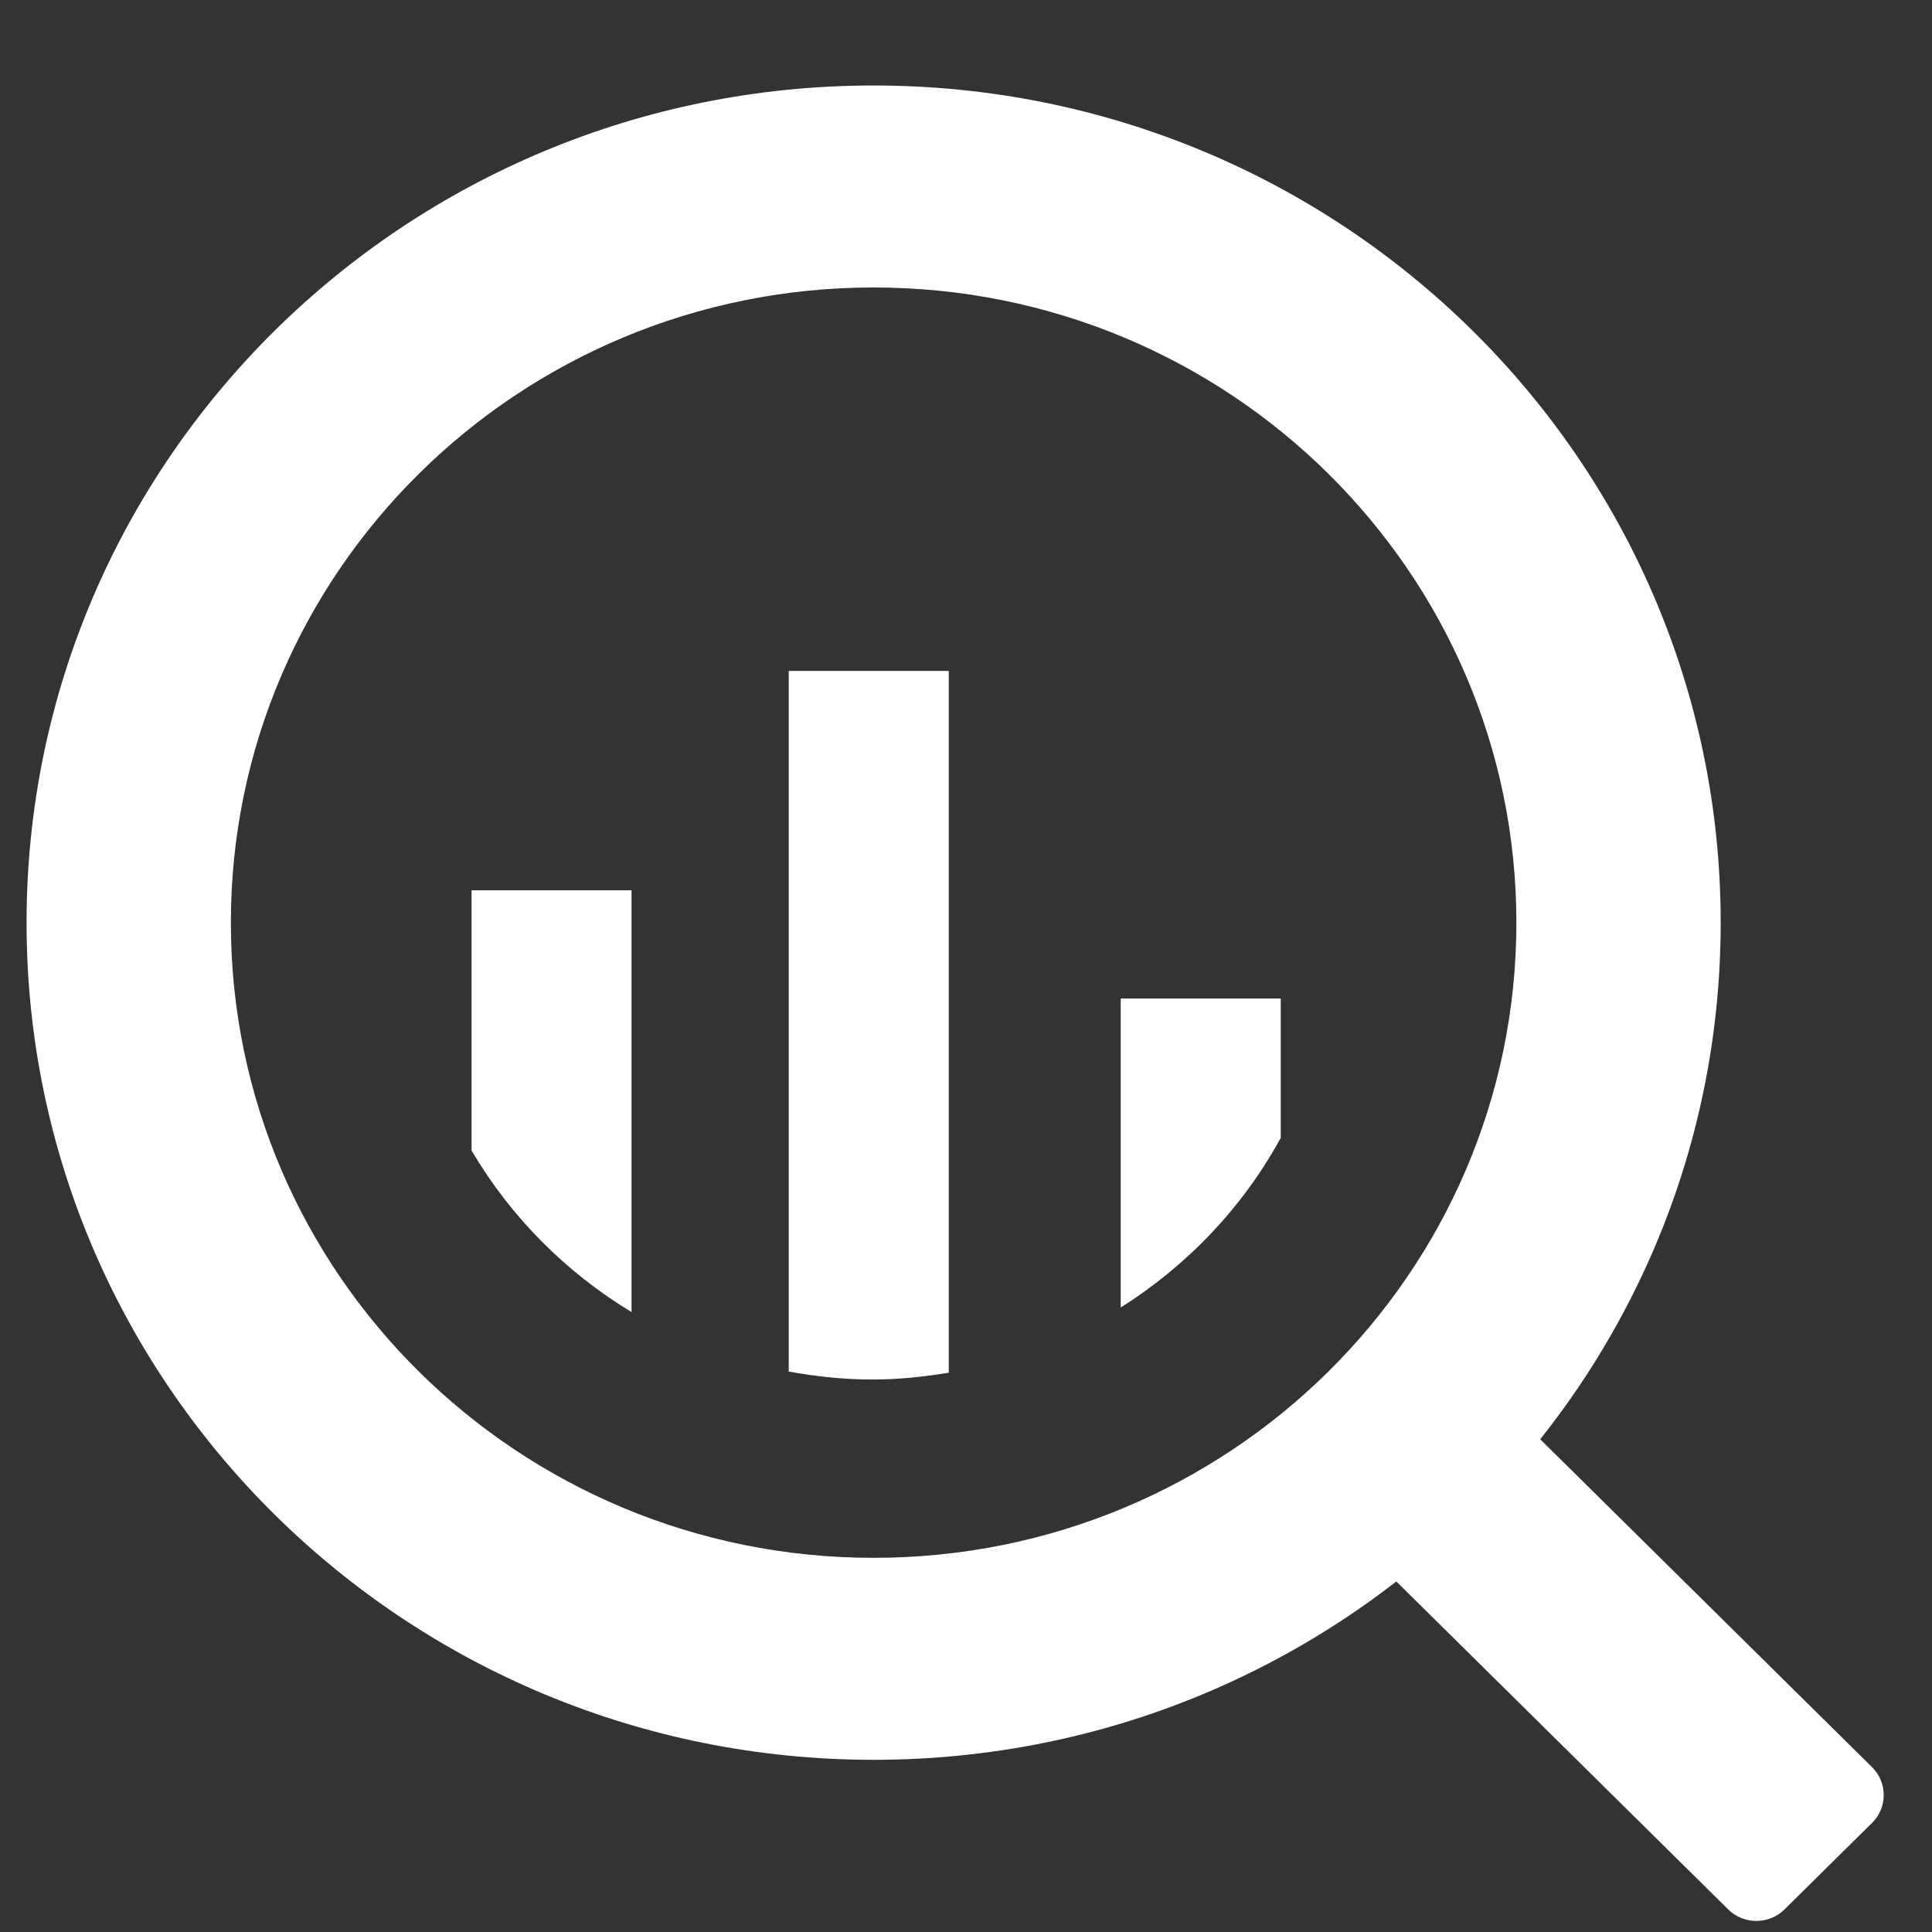 <?xml version="1.0" encoding="UTF-8" standalone="no"?>
<svg width="24px" height="24px" viewBox="0 0 24 24" version="1.1" xmlns="http://www.w3.org/2000/svg" xmlns:xlink="http://www.w3.org/1999/xlink">
    <rect x="0" y="0" width="24" height="24" fill="#333333" stroke="none"/>
    <!-- Generator: Sketch 39.1 (31720) - http://www.bohemiancoding.com/sketch -->
    <title>bigquery copy</title>
    <desc>Created with Sketch.</desc>
    <defs></defs>
    <g id="Page-1" stroke="none" stroke-width="1" fill="none" fill-rule="evenodd">
        <g id="bigquery-logo-copy-2" transform="translate(0, 1)" fill="#FFFFFF">
            <path d="M10.852,0.062 C5.041,0.062 0.33,4.718 0.33,10.462 C0.33,16.205 5.041,20.861 10.852,20.861 C16.664,20.861 21.375,16.205 21.375,10.462 C21.375,4.718 16.664,0.062 10.852,0.062 M10.852,18.352 C6.443,18.352 2.868,14.82 2.868,10.462 C2.868,6.104 6.443,2.571 10.852,2.571 C15.262,2.571 18.837,6.104 18.837,10.462 C18.837,14.82 15.262,18.352 10.852,18.352" id="Fill-4"></path>
            <path d="M5.858,10.06 L5.858,13.292 C6.341,14.114 7.026,14.803 7.845,15.299 L7.845,10.06 L5.858,10.06" id="Fill-5"></path>
            <path d="M9.798,7.335 L9.798,16.038 C10.136,16.099 10.482,16.137 10.837,16.137 C11.161,16.137 11.476,16.103 11.786,16.052 L11.786,7.335 L9.798,7.335" id="Fill-6"></path>
            <path d="M13.922,11.404 L13.922,15.242 C14.753,14.718 15.44,13.995 15.91,13.135 L15.91,11.404 L13.922,11.404" id="Fill-7"></path>
            <path d="M18.425,16.867 L17.335,17.945 C17.142,18.135 17.142,18.444 17.335,18.635 L21.469,22.72 C21.661,22.91 21.975,22.91 22.167,22.72 L23.257,21.643 C23.448,21.454 23.448,21.144 23.257,20.954 L19.121,16.867 C18.93,16.678 18.616,16.678 18.425,16.867" id="Fill-8"></path>
        </g>
    </g>
</svg>